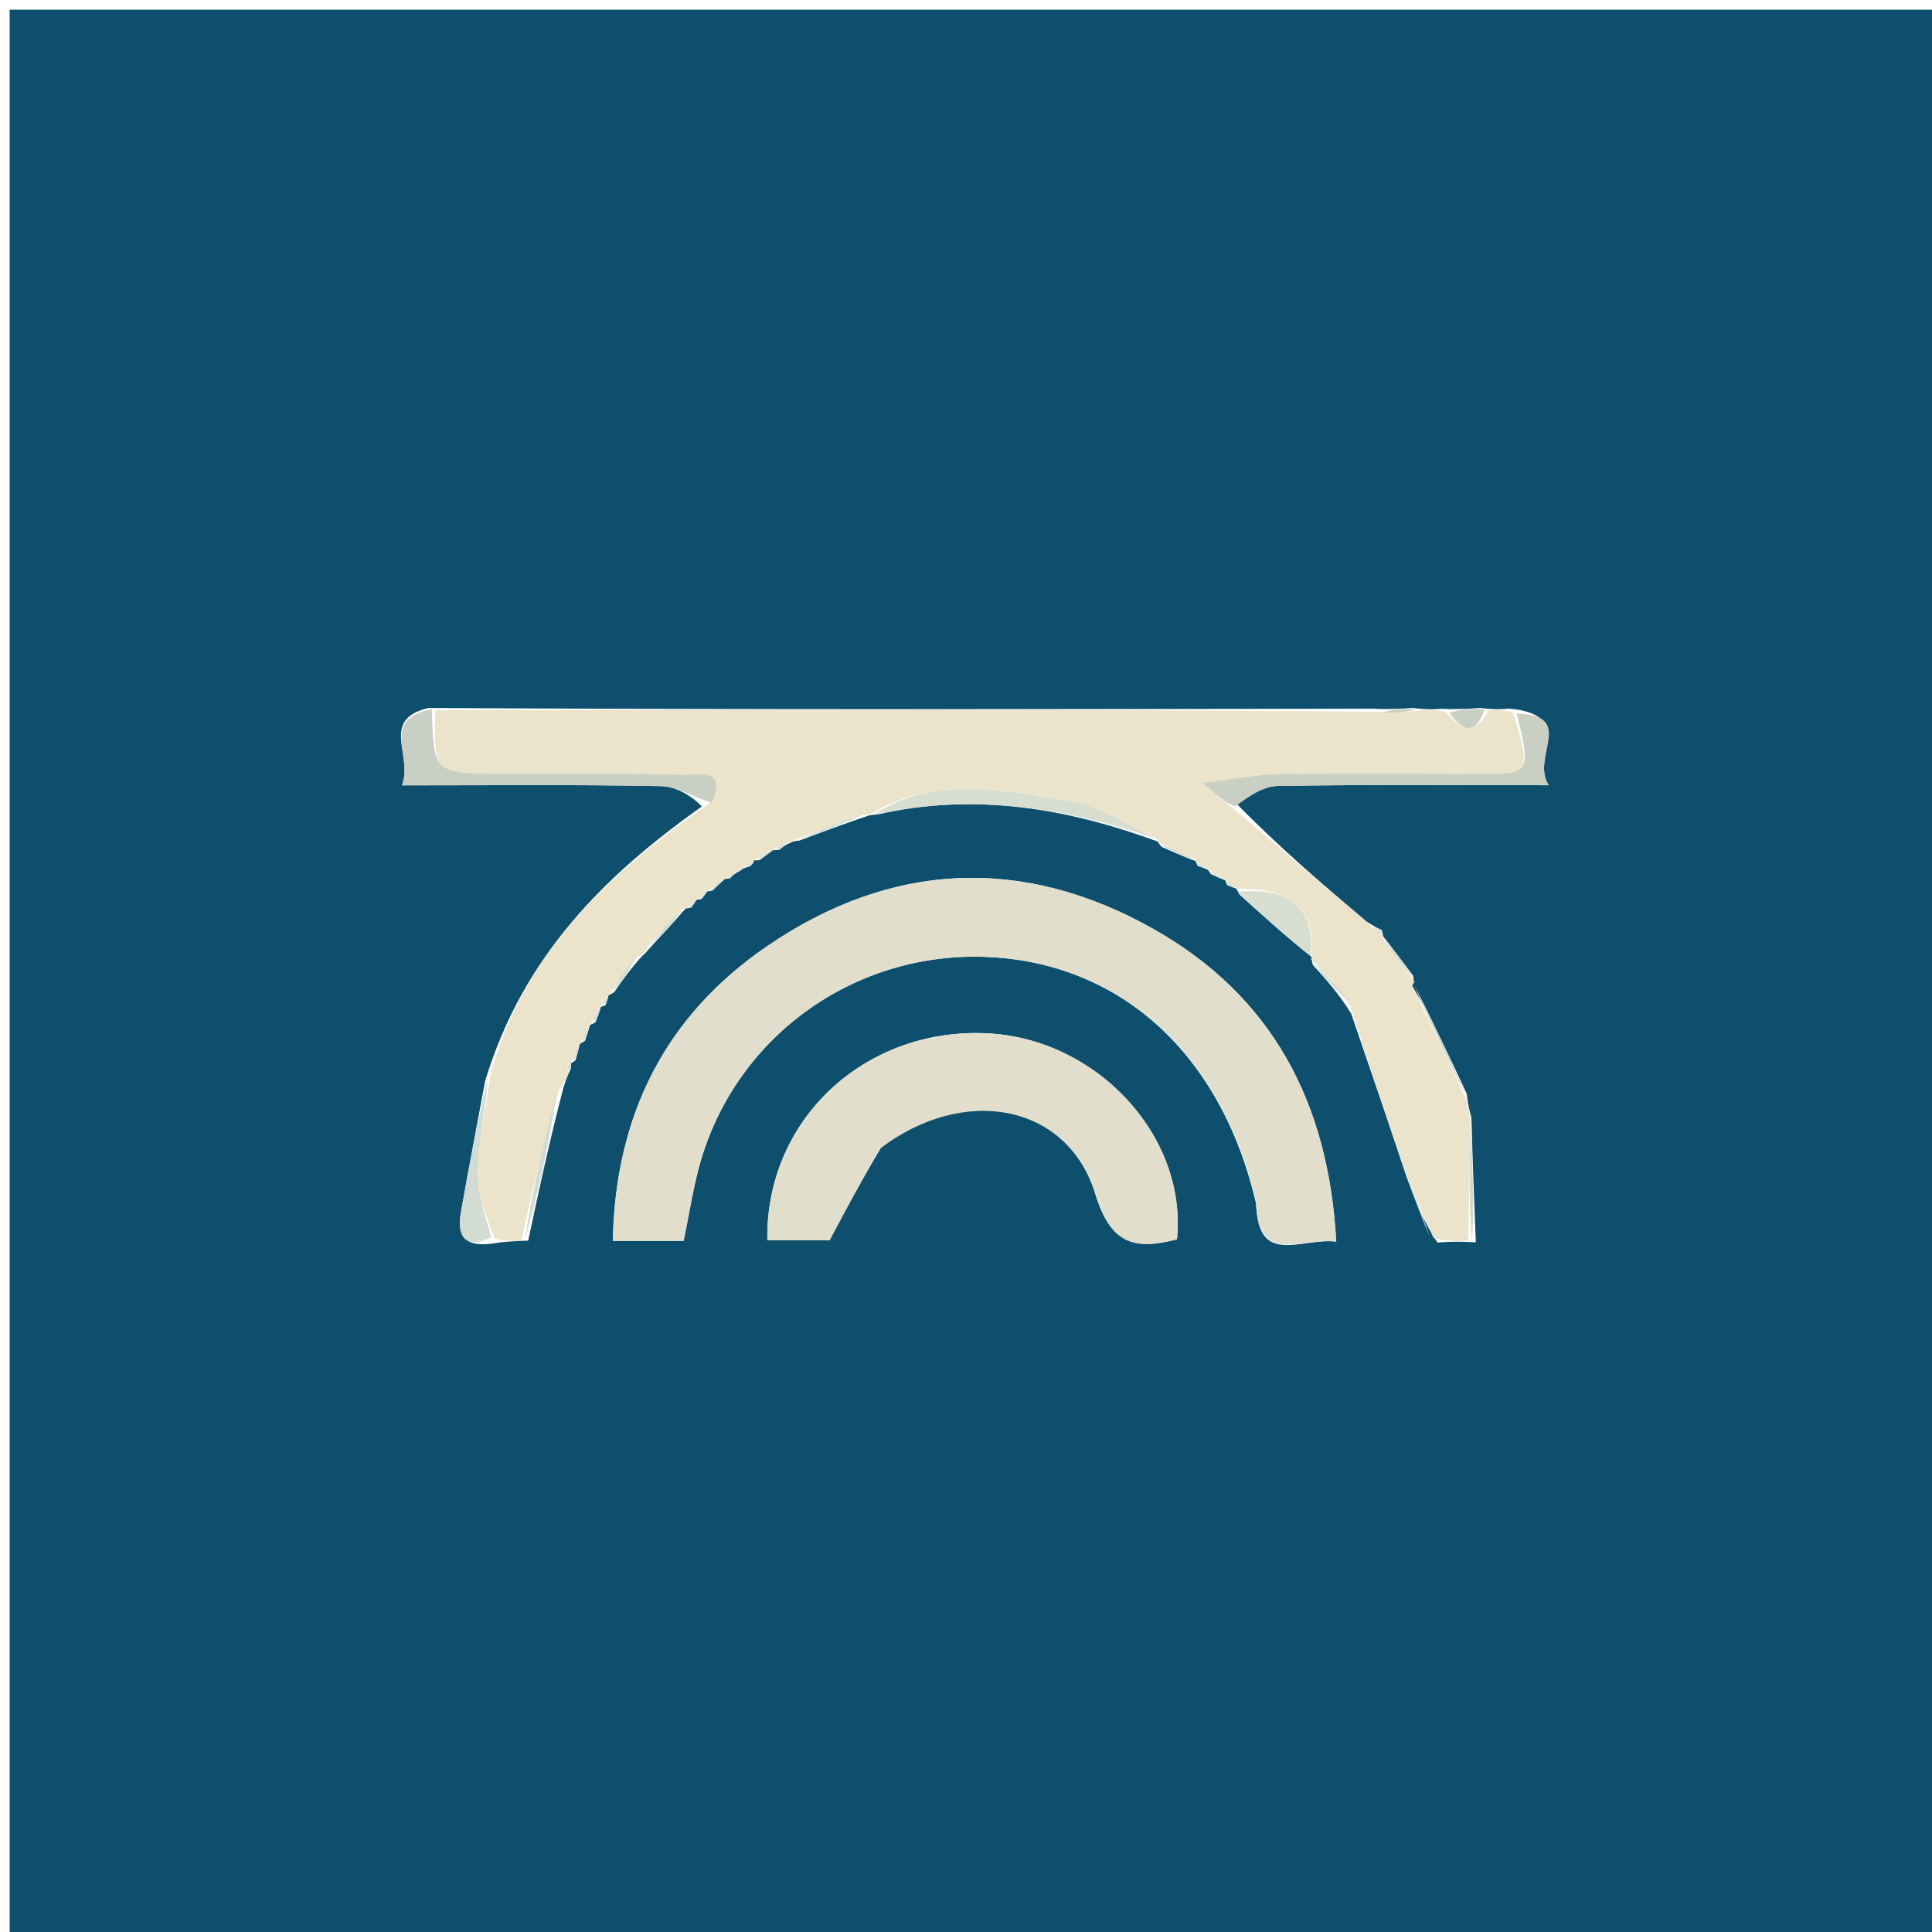 <svg version="1.1" id="Layer_1" xmlns="http://www.w3.org/2000/svg" xmlns:xlink="http://www.w3.org/1999/xlink" x="0px" y="0px"
	 width="100%" viewBox="0 0 200 200" enable-background="new 0 0 200 200" xml:space="preserve">
<path fill="#0D4F6C" opacity="1" stroke="none" 
	d="
M95,201 
	C63.333,201 32.167,201 1,201 
	C1,134.333 1,67.667 1,1 
	C67.667,1 134.333,1 201,1 
	C201,67.667 201,134.333 201,201 
	C165.833,201 130.667,201 95,201 
M72.634,93.057 
	C72.857,92.786 73.081,92.515 73.21,92.232 
	C73.21,92.232 73.205,92.327 73.768,92.18 
	C74.178,91.79 74.587,91.4 75.004,91.005 
	C75.004,91.005 75.012,91 75.563,90.919 
	C75.814,90.66 76.065,90.402 76.72,90.078 
	C76.72,90.078 77.01,89.789 77.488,89.747 
	C77.802,89.609 78.009,89.376 78.043,89.027 
	C78.043,89.027 78.029,89.094 78.622,89.044 
	C79.09,88.706 79.557,88.368 80,88 
	C80,88 80.025,88.03 80.688,87.964 
	C81.02,87.684 81.352,87.405 81.865,87.239 
	C81.865,87.239 81.983,87.061 82.741,87.021 
	C85.095,86.137 87.449,85.254 89.875,84.445 
	C89.875,84.445 89.955,84.38 90.904,84.305 
	C100.898,82.017 110.498,83.687 119.892,87.129 
	C119.892,87.129 119.821,87.153 120.245,87.662 
	C121.448,88.2 122.652,88.738 123.845,89.165 
	C123.845,89.165 123.735,89.18 123.998,89.646 
	C124.329,89.753 124.659,89.86 124.998,90.023 
	C124.998,90.023 125.048,89.997 125.353,90.487 
	C125.866,90.73 126.379,90.972 126.886,91.13 
	C126.886,91.13 126.803,91.139 127.03,91.618 
	C127.347,91.753 127.663,91.887 128,92 
	C128,92 127.981,92.022 128.315,92.597 
	C130.783,94.834 133.252,97.071 135.869,99.14 
	C135.869,99.14 135.691,99.277 135.917,99.902 
	C137.221,101.336 138.524,102.77 139.868,104.909 
	C141.708,110.279 143.548,115.649 145.581,121.753 
	C146.395,123.975 147.21,126.197 148.803,128.629 
	C149.869,128.558 150.935,128.486 152.775,128.608 
	C152.614,124.506 152.452,120.404 152.32,115.697 
	C152.155,115.117 151.99,114.537 151.83,113.219 
	C150.03,109.351 148.23,105.483 146.118,101.935 
	C146.118,101.935 146.449,101.635 146.276,100.993 
	C145.235,99.6 144.195,98.208 143.141,96.886 
	C143.141,96.886 143.213,96.89 143.044,96.293 
	C142.704,96.129 142.364,95.965 141.494,95.422 
	C136.98,91.598 132.466,87.773 127.815,83.001 
	C129.304,82.428 130.784,81.386 132.282,81.361 
	C141.359,81.206 150.44,81.284 160.333,81.284 
	C158.377,78.485 163.31,74.015 156.231,73.356 
	C155.509,73.417 154.786,73.478 153.261,73.287 
	C152.153,73.37 151.045,73.454 149.226,73.371 
	C148.502,73.426 147.778,73.481 146.254,73.284 
	C145.15,73.367 144.046,73.449 142.026,73.364 
	C109.707,73.418 77.388,73.472 44.35,73.289 
	C39.259,74.503 42.81,78.214 41.612,81.298 
	C50.94,81.298 59.692,81.206 68.439,81.38 
	C70.093,81.413 71.727,82.505 72.66,83.483 
	C62.624,90.605 54.143,98.952 50.22,111.905 
	C49.382,116.429 48.514,120.948 47.717,125.48 
	C47.25,128.137 48.231,129.308 51.725,128.612 
	C52.472,128.544 53.22,128.477 54.678,128.428 
	C55.774,123.285 56.869,118.142 58.336,112.57 
	C58.503,112.038 58.671,111.507 59.118,110.566 
	C59.118,110.566 59.132,110.071 59.056,110.071 
	C59.056,110.071 59.107,110.128 59.578,109.747 
	C59.748,109.177 59.918,108.606 60.02,108.03 
	C60.02,108.03 60.064,108.083 60.564,107.732 
	C60.766,107.163 60.967,106.594 61.075,106.054 
	C61.075,106.054 61.106,106.148 61.633,105.836 
	C61.866,105.278 62.099,104.719 62.203,104.165 
	C62.203,104.165 62.213,104.293 62.693,104.042 
	C62.813,103.71 62.932,103.378 63,103 
	C63,103 63.051,103.045 63.586,102.704 
	C64.424,101.489 65.261,100.274 66.564,98.881 
	C66.859,98.676 67.016,98.393 67.611,97.764 
	C68.762,96.527 69.913,95.289 71.005,94.007 
	C71.005,94.007 71.043,94.071 71.564,93.942 
	C71.774,93.665 71.985,93.389 72.112,93.104 
	C72.112,93.104 72.107,93.188 72.634,93.057 
M130.036,124.647 
	C130.247,131.202 134.711,128.082 138.328,128.534 
	C137.534,114.044 131.616,103.059 119.391,96.163 
	C105.878,88.539 92.219,89.187 79.404,97.955 
	C68.896,105.145 63.697,115.397 63.439,128.456 
	C66.243,128.456 68.493,128.456 70.766,128.456 
	C71.398,125.473 71.79,122.665 72.597,119.981 
	C76.478,107.081 88.564,98.544 102.036,99.056 
	C115.84,99.582 126.44,108.988 130.036,124.647 
M91.251,118.72 
	C99.727,112.228 110.532,114.25 113.379,123.576 
	C115.004,128.898 117.527,129.406 121.841,128.296 
	C122.915,117.586 113.516,107.483 102.123,106.965 
	C89.49,106.39 79.226,115.935 79.436,128.386 
	C81.828,128.386 84.233,128.386 85.879,128.386 
	C87.663,125.037 89.199,122.153 91.251,118.72 
z"/>
<path fill="#ECE3CB" opacity="1" stroke="none" 
	d="
M145.389,121.019 
	C143.548,115.649 141.708,110.279 139.809,104.198 
	C138.398,102.084 137.044,100.68 135.691,99.277 
	C135.691,99.277 135.869,99.14 135.792,98.864 
	C136.086,92.925 132.469,91.961 127.981,92.022 
	C127.981,92.022 128,92 127.827,91.823 
	C127.408,91.413 127.124,91.245 126.803,91.139 
	C126.803,91.139 126.886,91.13 126.718,90.943 
	C126.05,90.503 125.549,90.25 125.048,89.997 
	C125.048,89.997 124.998,90.023 124.815,89.819 
	C124.334,89.47 124.034,89.325 123.735,89.18 
	C123.735,89.18 123.845,89.165 123.69,88.908 
	C122.297,88.152 121.059,87.653 119.821,87.153 
	C119.821,87.153 119.892,87.129 119.757,86.826 
	C116.578,85.251 113.634,83.323 110.47,82.845 
	C103.597,81.807 96.512,80.277 89.955,84.38 
	C89.955,84.38 89.875,84.445 89.396,84.327 
	C86.606,85.159 84.295,86.11 81.983,87.061 
	C81.983,87.061 81.865,87.239 81.471,87.284 
	C80.726,87.563 80.376,87.797 80.025,88.03 
	C80.025,88.03 80,88 79.726,88.063 
	C78.977,88.449 78.503,88.771 78.029,89.094 
	C78.029,89.094 78.043,89.027 77.865,89.115 
	C77.416,89.347 77.191,89.542 77.01,89.789 
	C77.01,89.789 76.72,90.078 76.273,90.207 
	C75.555,90.558 75.283,90.779 75.012,91 
	C75.012,91 75.004,91.005 74.72,91.081 
	C74.025,91.547 73.615,91.937 73.205,92.327 
	C73.205,92.327 73.21,92.232 73.018,92.34 
	C72.586,92.695 72.347,92.941 72.107,93.188 
	C72.107,93.188 72.112,93.104 71.923,93.218 
	C71.504,93.579 71.274,93.825 71.043,94.071 
	C71.043,94.071 71.005,94.007 70.669,94.043 
	C69.234,95.398 68.134,96.716 67.034,98.034 
	C67.016,98.393 66.859,98.676 65.99,99.042 
	C64.628,100.484 63.839,101.765 63.051,103.045 
	C63.051,103.045 63,103 62.837,103.195 
	C62.52,103.69 62.366,103.992 62.213,104.293 
	C62.213,104.293 62.203,104.165 62.015,104.336 
	C61.586,105.054 61.346,105.601 61.106,106.148 
	C61.106,106.148 61.075,106.054 60.899,106.245 
	C60.503,106.985 60.283,107.534 60.064,108.083 
	C60.064,108.083 60.02,108.03 59.842,108.244 
	C59.479,109.015 59.293,109.571 59.107,110.128 
	C59.107,110.128 59.056,110.071 58.97,110.139 
	C58.683,110.451 58.668,110.708 58.839,110.976 
	C58.671,111.507 58.503,112.038 57.832,112.943 
	C56.208,118.347 55.087,123.378 53.967,128.409 
	C53.22,128.477 52.472,128.544 51.2,128.211 
	C50.241,125.687 49.397,123.551 49.466,121.444 
	C49.578,118.055 50.293,114.685 50.752,111.307 
	C54.143,98.952 62.624,90.605 73.318,83.28 
	C75.384,79.331 72.14,80.251 70.706,80.206 
	C64.218,80.003 57.72,80.12 51.226,80.088 
	C45.024,80.058 44.856,79.86 45.069,73.525 
	C77.388,73.472 109.707,73.418 142.635,73.682 
	C144.514,73.845 145.784,73.691 147.054,73.536 
	C147.778,73.481 148.502,73.426 149.68,73.707 
	C151.744,76.218 153.003,75.649 154.064,73.539 
	C154.786,73.478 155.509,73.417 156.643,73.782 
	C158.542,80.079 158.422,80.181 152.694,80.122 
	C145.889,80.052 139.082,80.037 132.277,80.132 
	C130.084,80.163 127.897,80.62 124.445,81.033 
	C126.331,82.601 127.141,83.275 127.952,83.949 
	C132.466,87.773 136.98,91.598 141.92,95.831 
	C142.635,96.457 142.924,96.674 143.213,96.89 
	C143.213,96.89 143.141,96.886 143.144,97.216 
	C144.248,98.909 145.348,100.272 146.449,101.635 
	C146.449,101.635 146.118,101.935 146.251,102.158 
	C148.198,106.24 150.012,110.098 151.825,113.957 
	C151.99,114.537 152.155,115.117 152.239,116.499 
	C152.106,121.006 152.053,124.711 152,128.415 
	C150.935,128.486 149.869,128.558 148.41,128.165 
	C147.141,125.473 146.265,123.246 145.389,121.019 
z"/>
<path fill="#E1DFCC" opacity="1" stroke="none" 
	d="
M129.995,124.238 
	C126.44,108.988 115.84,99.582 102.036,99.056 
	C88.564,98.544 76.478,107.081 72.597,119.981 
	C71.79,122.665 71.398,125.473 70.766,128.456 
	C68.493,128.456 66.243,128.456 63.439,128.456 
	C63.697,115.397 68.896,105.145 79.404,97.955 
	C92.219,89.187 105.878,88.539 119.391,96.163 
	C131.616,103.059 137.534,114.044 138.328,128.534 
	C134.711,128.082 130.247,131.202 129.995,124.238 
z"/>
<path fill="#E1DFCC" opacity="1" stroke="none" 
	d="
M90.993,118.994 
	C89.199,122.153 87.663,125.037 85.879,128.386 
	C84.233,128.386 81.828,128.386 79.436,128.386 
	C79.226,115.935 89.49,106.39 102.123,106.965 
	C113.516,107.483 122.915,117.586 121.841,128.296 
	C117.527,129.406 115.004,128.898 113.379,123.576 
	C110.532,114.25 99.727,112.228 90.993,118.994 
z"/>
<path fill="#C9D0C3" opacity="1" stroke="none" 
	d="
M44.709,73.407 
	C44.856,79.86 45.024,80.058 51.226,80.088 
	C57.72,80.12 64.218,80.003 70.706,80.206 
	C72.14,80.251 75.384,79.331 73.673,83.093 
	C71.727,82.505 70.093,81.413 68.439,81.38 
	C59.692,81.206 50.94,81.298 41.612,81.298 
	C42.81,78.214 39.259,74.503 44.709,73.407 
z"/>
<path fill="#C9D0C3" opacity="1" stroke="none" 
	d="
M127.884,83.475 
	C127.141,83.275 126.331,82.601 124.445,81.033 
	C127.897,80.62 130.084,80.163 132.277,80.132 
	C139.082,80.037 145.889,80.052 152.694,80.122 
	C158.422,80.181 158.542,80.079 156.999,73.862 
	C163.31,74.015 158.377,78.485 160.333,81.284 
	C150.44,81.284 141.359,81.206 132.282,81.361 
	C130.784,81.386 129.304,82.428 127.884,83.475 
z"/>
<path fill="#D8DECF" opacity="1" stroke="none" 
	d="
M90.43,84.343 
	C96.512,80.277 103.597,81.807 110.47,82.845 
	C113.634,83.323 116.578,85.251 119.767,86.861 
	C110.498,83.687 100.898,82.017 90.43,84.343 
z"/>
<path fill="#D2DCD2" opacity="1" stroke="none" 
	d="
M50.486,111.606 
	C50.293,114.685 49.578,118.055 49.466,121.444 
	C49.397,123.551 50.241,125.687 50.837,128.102 
	C48.231,129.308 47.25,128.137 47.717,125.48 
	C48.514,120.948 49.382,116.429 50.486,111.606 
z"/>
<path fill="#D2DCD2" opacity="1" stroke="none" 
	d="
M54.323,128.418 
	C55.087,123.378 56.208,118.347 57.647,113.158 
	C56.869,118.142 55.774,123.285 54.323,128.418 
z"/>
<path fill="#D8DECF" opacity="1" stroke="none" 
	d="
M128.148,92.309 
	C132.469,91.961 136.086,92.925 135.717,98.948 
	C133.252,97.071 130.783,94.834 128.148,92.309 
z"/>
<path fill="#D2DACD" opacity="1" stroke="none" 
	d="
M151.828,113.588 
	C150.012,110.098 148.198,106.24 146.407,101.999 
	C148.23,105.483 150.03,109.351 151.828,113.588 
z"/>
<path fill="#D2DACD" opacity="1" stroke="none" 
	d="
M152.388,128.511 
	C152.053,124.711 152.106,121.006 152.225,116.802 
	C152.452,120.404 152.614,124.506 152.388,128.511 
z"/>
<path fill="#D2DACD" opacity="1" stroke="none" 
	d="
M145.485,121.386 
	C146.265,123.246 147.141,125.473 148.021,128.06 
	C147.21,126.197 146.395,123.975 145.485,121.386 
z"/>
<path fill="#D8DECF" opacity="1" stroke="none" 
	d="
M82.362,87.041 
	C84.295,86.11 86.606,85.159 89.36,84.289 
	C87.449,85.254 85.095,86.137 82.362,87.041 
z"/>
<path fill="#D8DECF" opacity="1" stroke="none" 
	d="
M135.804,99.59 
	C137.044,100.68 138.398,102.084 139.789,103.845 
	C138.524,102.77 137.221,101.336 135.804,99.59 
z"/>
<path fill="#C9D0C3" opacity="1" stroke="none" 
	d="
M153.662,73.413 
	C153.003,75.649 151.744,76.218 150.035,73.79 
	C151.045,73.454 152.153,73.37 153.662,73.413 
z"/>
<path fill="#D2DACD" opacity="1" stroke="none" 
	d="
M146.362,101.314 
	C145.348,100.272 144.248,98.909 143.151,97.18 
	C144.195,98.208 145.235,99.6 146.362,101.314 
z"/>
<path fill="#D2DCD2" opacity="1" stroke="none" 
	d="
M67.323,97.899 
	C68.134,96.716 69.234,95.398 70.699,94.066 
	C69.913,95.289 68.762,96.527 67.323,97.899 
z"/>
<path fill="#D2DCD2" opacity="1" stroke="none" 
	d="
M63.318,102.875 
	C63.839,101.765 64.628,100.484 65.757,99.131 
	C65.261,100.274 64.424,101.489 63.318,102.875 
z"/>
<path fill="#C9D0C3" opacity="1" stroke="none" 
	d="
M146.654,73.41 
	C145.784,73.691 144.514,73.845 143.093,73.766 
	C144.046,73.449 145.15,73.367 146.654,73.41 
z"/>
<path fill="#D8DECF" opacity="1" stroke="none" 
	d="
M120.033,87.408 
	C121.059,87.653 122.297,88.152 123.695,88.964 
	C122.652,88.738 121.448,88.2 120.033,87.408 
z"/>
<path fill="#D8DECF" opacity="1" stroke="none" 
	d="
M125.201,90.242 
	C125.549,90.25 126.05,90.503 126.721,90.985 
	C126.379,90.972 125.866,90.73 125.201,90.242 
z"/>
<path fill="#D8DECF" opacity="1" stroke="none" 
	d="
M73.487,92.254 
	C73.615,91.937 74.025,91.547 74.716,91.083 
	C74.587,91.4 74.178,91.79 73.487,92.254 
z"/>
<path fill="#D8DECF" opacity="1" stroke="none" 
	d="
M78.325,89.069 
	C78.503,88.771 78.977,88.449 79.738,88.078 
	C79.557,88.368 79.09,88.706 78.325,89.069 
z"/>
<path fill="#D2DCD2" opacity="1" stroke="none" 
	d="
M61.369,105.992 
	C61.346,105.601 61.586,105.054 62.079,104.334 
	C62.099,104.719 61.866,105.278 61.369,105.992 
z"/>
<path fill="#D2DCD2" opacity="1" stroke="none" 
	d="
M60.314,107.908 
	C60.283,107.534 60.503,106.985 60.946,106.23 
	C60.967,106.594 60.766,107.163 60.314,107.908 
z"/>
<path fill="#D2DCD2" opacity="1" stroke="none" 
	d="
M59.342,109.938 
	C59.293,109.571 59.479,109.015 59.877,108.247 
	C59.918,108.606 59.748,109.177 59.342,109.938 
z"/>
<path fill="#D8DECF" opacity="1" stroke="none" 
	d="
M123.866,89.413 
	C124.034,89.325 124.334,89.47 124.812,89.791 
	C124.659,89.86 124.329,89.753 123.866,89.413 
z"/>
<path fill="#D2DCD2" opacity="1" stroke="none" 
	d="
M71.304,94.007 
	C71.274,93.825 71.504,93.579 71.965,93.222 
	C71.985,93.389 71.774,93.665 71.304,94.007 
z"/>
<path fill="#D8DECF" opacity="1" stroke="none" 
	d="
M75.287,90.959 
	C75.283,90.779 75.555,90.558 76.071,90.24 
	C76.065,90.402 75.814,90.66 75.287,90.959 
z"/>
<path fill="#D2DCD2" opacity="1" stroke="none" 
	d="
M58.978,110.771 
	C58.668,110.708 58.683,110.451 59.008,110.139 
	C59.132,110.071 59.118,110.566 58.978,110.771 
z"/>
<path fill="#D8DECF" opacity="1" stroke="none" 
	d="
M80.357,87.997 
	C80.376,87.797 80.726,87.563 81.38,87.228 
	C81.352,87.405 81.02,87.684 80.357,87.997 
z"/>
<path fill="#D2DCD2" opacity="1" stroke="none" 
	d="
M62.453,104.167 
	C62.366,103.992 62.52,103.69 62.862,103.218 
	C62.932,103.378 62.813,103.71 62.453,104.167 
z"/>
<path fill="#D8DECF" opacity="1" stroke="none" 
	d="
M126.916,91.379 
	C127.124,91.245 127.408,91.413 127.817,91.833 
	C127.663,91.887 127.347,91.753 126.916,91.379 
z"/>
<path fill="#D2DCD2" opacity="1" stroke="none" 
	d="
M72.37,93.122 
	C72.347,92.941 72.586,92.695 73.065,92.346 
	C73.081,92.515 72.857,92.786 72.37,93.122 
z"/>
<path fill="#D8DECF" opacity="1" stroke="none" 
	d="
M77.249,89.768 
	C77.191,89.542 77.416,89.347 77.897,89.125 
	C78.009,89.376 77.802,89.609 77.249,89.768 
z"/>
<path fill="#D2DACD" opacity="1" stroke="none" 
	d="
M143.128,96.592 
	C142.924,96.674 142.635,96.457 142.185,96.021 
	C142.364,95.965 142.704,96.129 143.128,96.592 
z"/>
</svg>